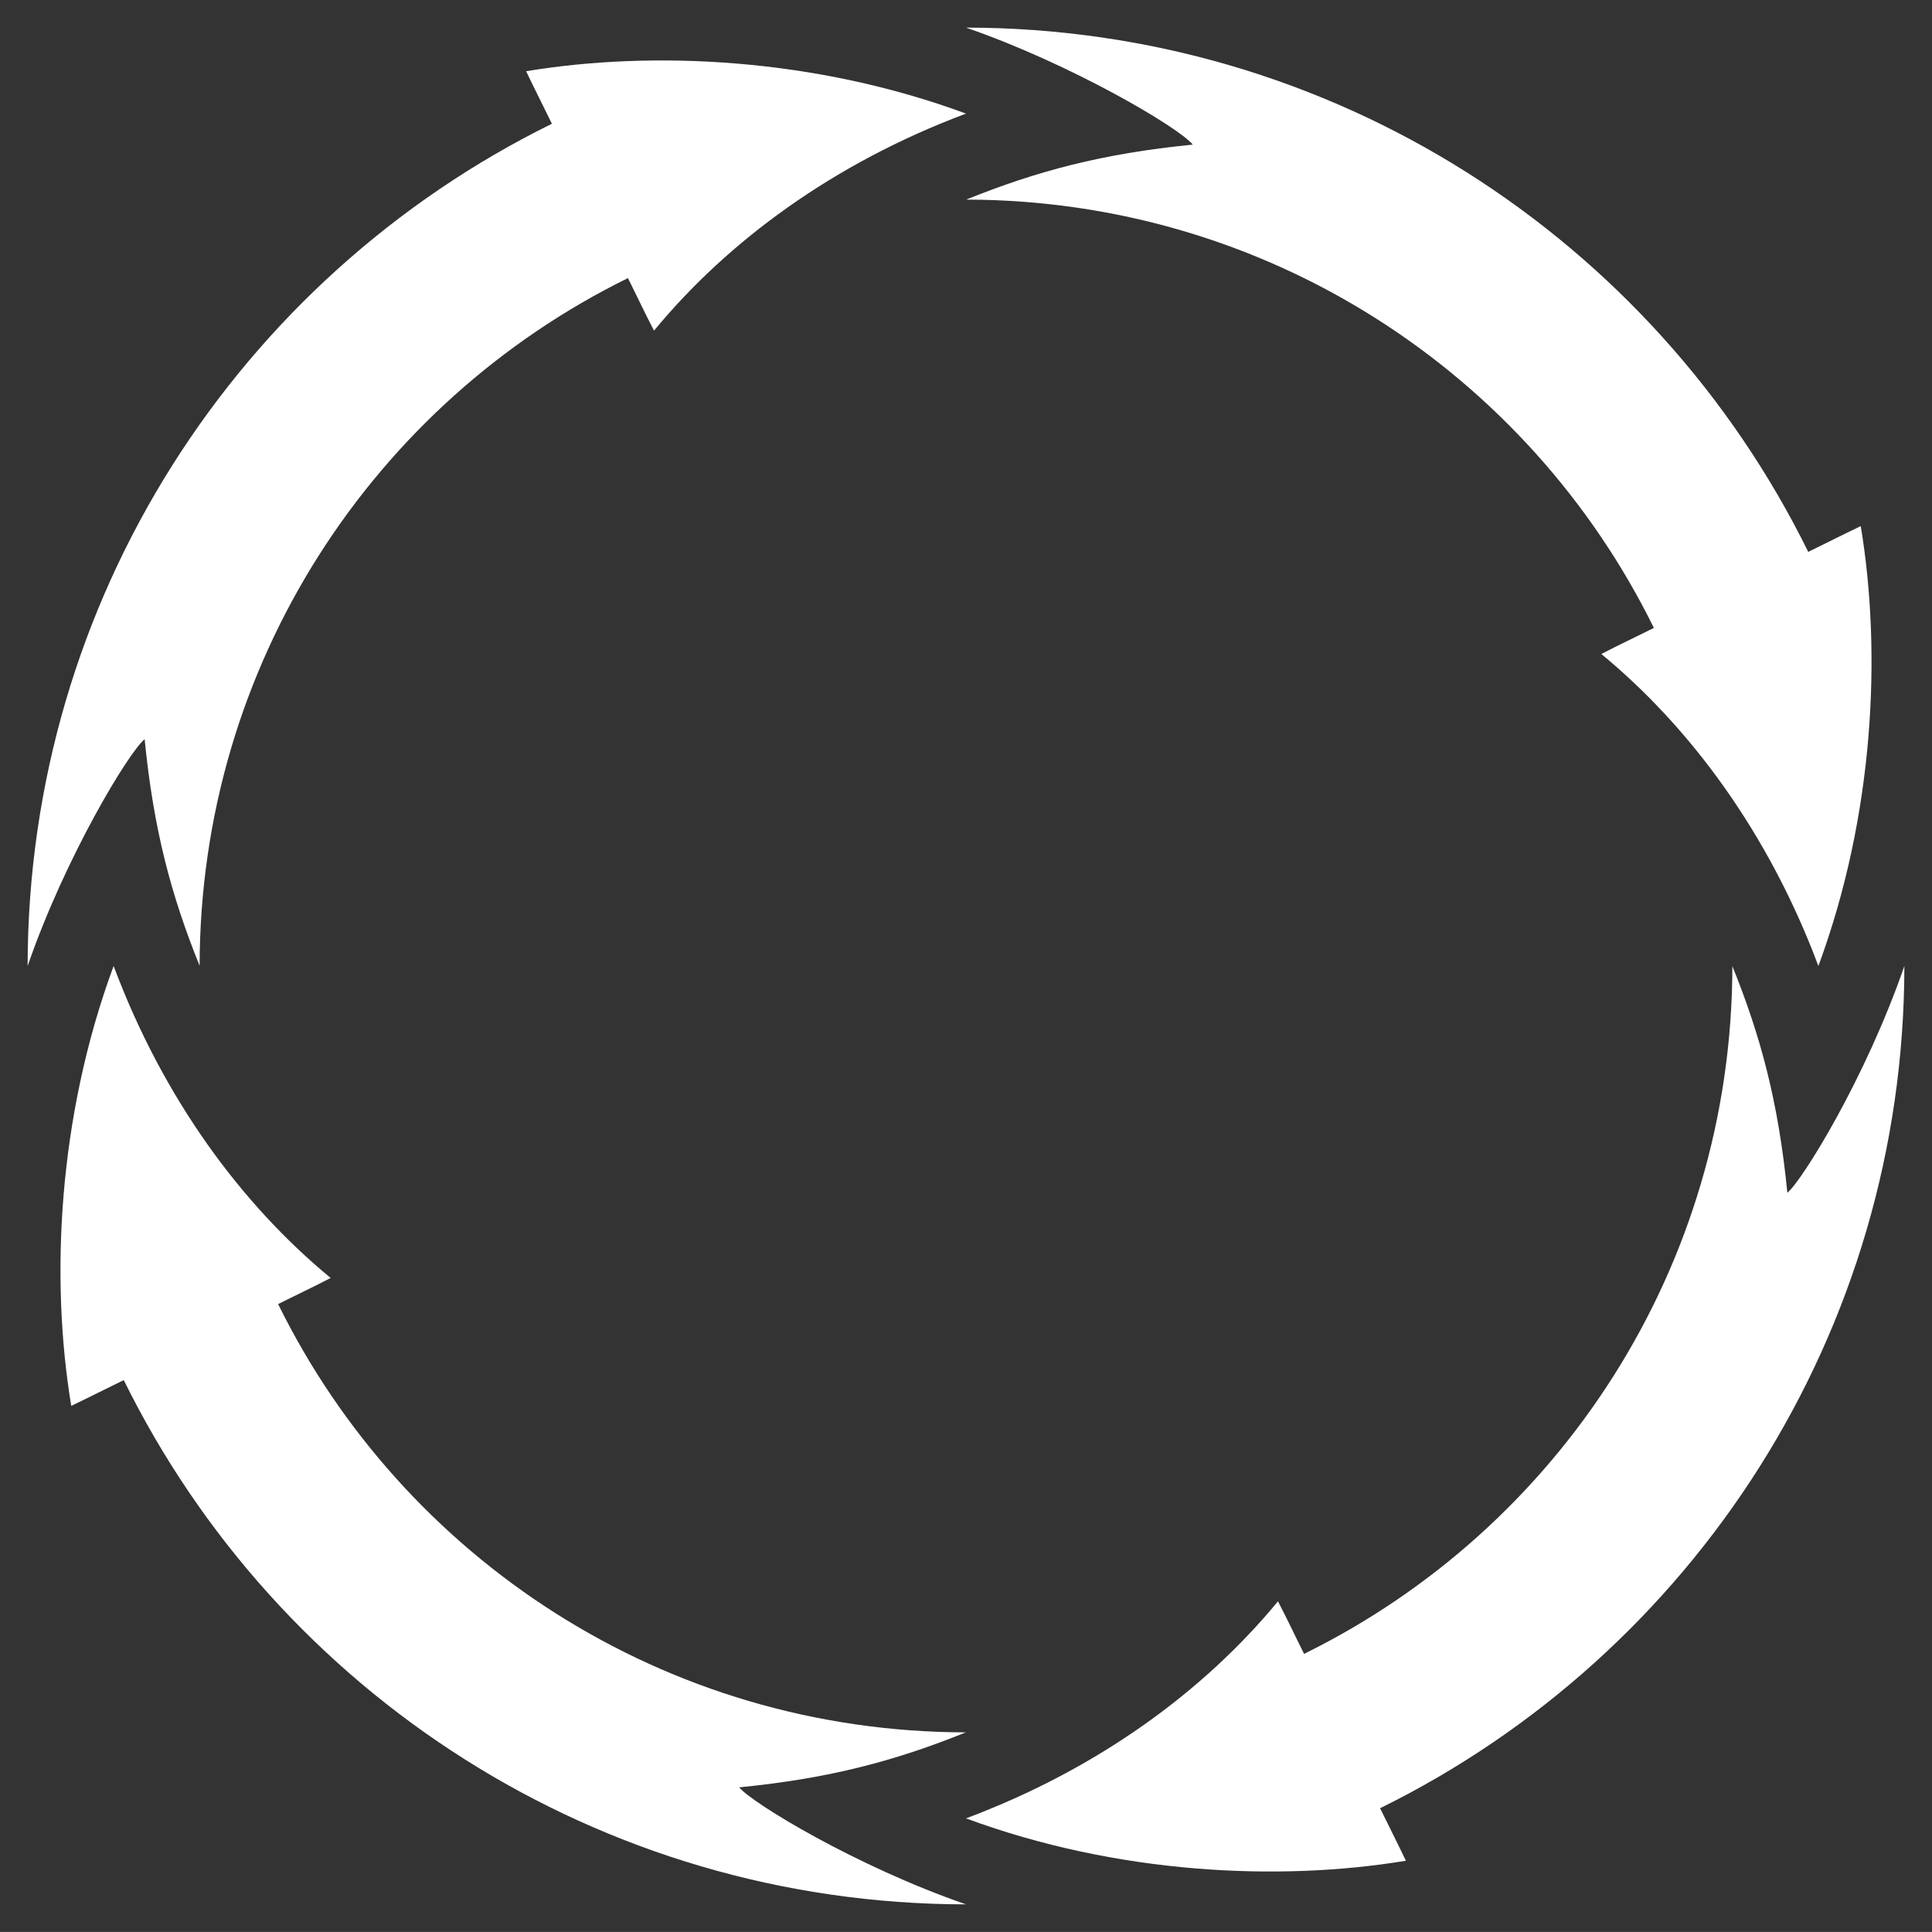 <?xml version="1.0" encoding="UTF-8" standalone="no"?>
<svg
   version="1.1"
   id="Layer_1"
   x="0px"
   y="0px"
   viewBox="0 0 1647.099 1647.076"
   enable-background="new 0 0 1647.099 1647.076"
   xml:space="preserve"
   sodipodi:docname="arrows.svg"
   inkscape:version="1.1 (c4e8f9e, 2021-05-24)"
   xmlns:inkscape="http://www.inkscape.org/namespaces/inkscape"
   xmlns:sodipodi="http://sodipodi.sourceforge.net/DTD/sodipodi-0.dtd"
   xmlns="http://www.w3.org/2000/svg"
   xmlns:svg="http://www.w3.org/2000/svg"><rect x="0" y="0" width="1647.099" height="1647.076" fill="#333333" stroke="none"/><defs
   id="defs85" /><sodipodi:namedview
   id="namedview83"
   pagecolor="#ffffff"
   bordercolor="#666666"
   borderopacity="1.0"
   inkscape:pageshadow="2"
   inkscape:pageopacity="0.0"
   inkscape:pagecheckerboard="0"
   showgrid="false"
   inkscape:zoom="0.14328222"
   inkscape:cx="2906.8506"
   inkscape:cy="823.5495"
   inkscape:window-width="1680"
   inkscape:window-height="950"
   inkscape:window-x="0"
   inkscape:window-y="22"
   inkscape:window-maximized="1"
   inkscape:current-layer="g80" />
<g
   id="g80">
	<g
   id="g66">
		<path
   d="M60.739,1198.561c14.993-7.176,29.837-14.694,44.774-21.982c131.6,267.147,405.327,446.681,718.036,446.96    c-93.319-32.221-182.56-86.417-193.342-99.755c77.576-7.691,133.042-22.619,193.196-46.878    c-257.077-0.396-479.621-148.346-586.296-365.14c14.901-7.492,30.026-14.536,44.79-22.259    c-75.682-62.385-142.578-152.5-185.033-265.968C49.223,952.334,42.824,1090.492,60.739,1198.561z"
   id="path64"
   style="fill:#ffffff" />
	</g>
	<g
   id="g70">
		<path
   d="M1198.572,1586.348c-7.176-14.993-14.694-29.837-21.982-44.774c267.147-131.6,446.681-405.327,446.96-718.036    c-33.232,96.247-87.422,183.373-99.755,193.342c-7.69-77.568-22.616-133.036-46.878-193.196    c-0.396,257.075-148.344,479.62-365.14,586.296c-7.492-14.901-14.536-30.026-22.259-44.79    c-62.385,75.682-152.506,142.58-265.968,185.033C952.345,1597.864,1090.503,1604.264,1198.572,1586.348z"
   id="path68"
   style="fill:#ffffff" />
	</g>
	<g
   id="g74">
		<path
   d="M1586.359,448.516c-14.992,7.176-29.837,14.694-44.774,21.982c-131.6-267.147-405.327-446.68-718.036-446.96    c89.301,30.833,181.477,85.078,193.341,99.755c-77.422,7.676-132.889,22.557-193.196,46.878    c257.075,0.396,479.62,148.344,586.296,365.14c-14.901,7.492-30.026,14.536-44.79,22.259    c75.68,62.382,142.58,152.504,185.033,265.968C1597.875,694.743,1604.275,556.584,1586.359,448.516z"
   id="path72"
   style="fill:#ffffff" />
	</g>
	<g
   id="g78">
		<path
   d="M448.527,60.728c7.176,14.993,14.694,29.837,21.982,44.774c-267.147,131.6-446.68,405.327-446.96,718.036    c32.135-93.07,86.33-182.49,99.755-193.342c7.676,77.425,22.558,132.89,46.878,193.196    c0.396-257.074,148.343-479.62,365.14-586.296c7.492,14.901,14.536,30.026,22.259,44.79    c62.385-75.682,152.5-142.578,265.968-185.033C694.754,49.212,556.596,42.813,448.527,60.728z"
   id="path76"
   style="fill:#ffffff" />
	</g>
</g>
</svg>
